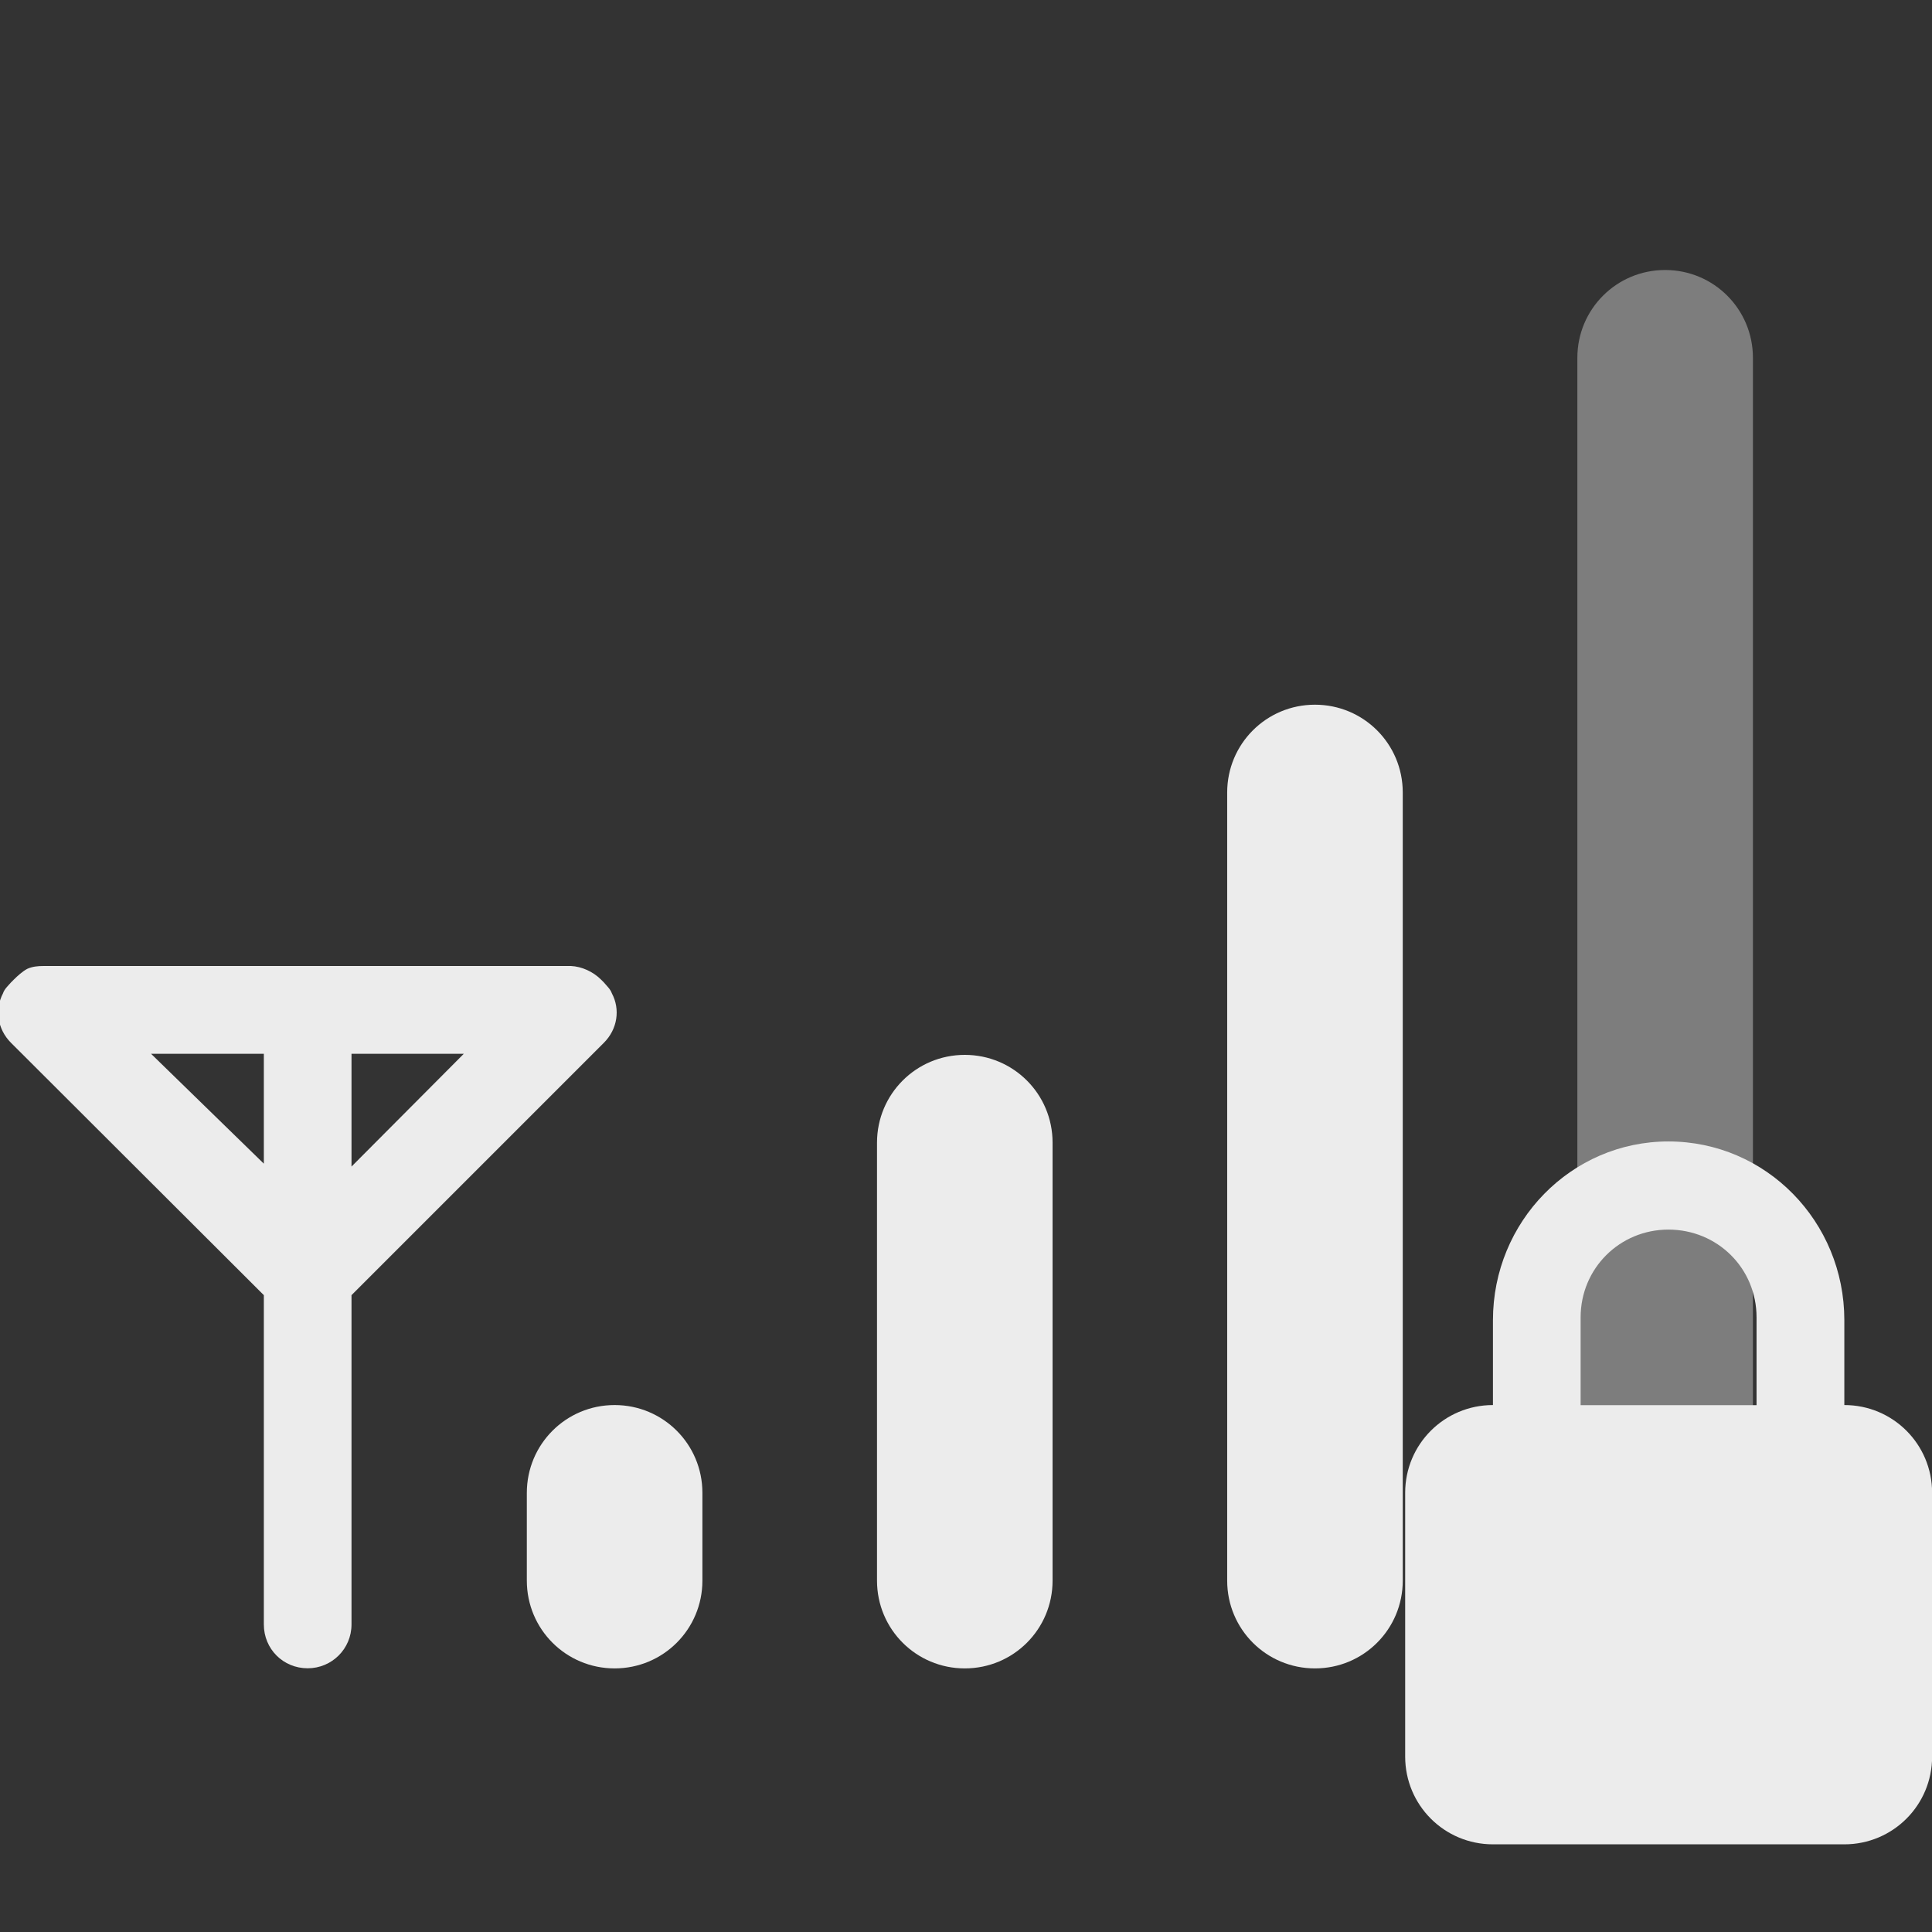<?xml version="1.0" encoding="UTF-8" standalone="no"?>
<svg
   xmlns:dc="http://purl.org/dc/elements/1.1/"
   xmlns:cc="http://creativecommons.org/ns#"
   xmlns:rdf="http://www.w3.org/1999/02/22-rdf-syntax-ns#"
   xmlns:svg="http://www.w3.org/2000/svg"
   xmlns="http://www.w3.org/2000/svg"
   xmlns:sodipodi="http://sodipodi.sourceforge.net/DTD/sodipodi-0.dtd"
   xmlns:inkscape="http://www.inkscape.org/namespaces/inkscape"
   width="16"
   height="16"
   viewBox="0 0 16 16"
   id="svg3049"
   version="1.1"
   inkscape:version="0.48.5 r10040"
   sodipodi:docname="gsm-3g-high-secure.svg">
  <rect x="0" y="0" width="16" height="16" fill="#333333" stroke="none"/>
  <sodipodi:namedview
     pagecolor="#ffffff"
     bordercolor="#666666"
     borderopacity="1"
     objecttolerance="10"
     gridtolerance="10"
     guidetolerance="10"
     inkscape:pageopacity="0"
     inkscape:pageshadow="2"
     inkscape:window-width="1280"
     inkscape:window-height="998"
     id="namedview3095"
     showgrid="false"
     inkscape:zoom="20.85965"
     inkscape:cx="2.0838335"
     inkscape:cy="6.9872845"
     inkscape:window-x="0"
     inkscape:window-y="0"
     inkscape:window-maximized="1"
     inkscape:current-layer="svg3049" />
  <defs
     id="defs3051">
    <clipPath
       id="clip1">
      <rect
         width="16"
         height="16"
         id="rect3054" />
    </clipPath>
    <filter
       width="100%"
       x="0"
       y="0"
       height="100%"
       filterUnits="objectBoundingBox"
       id="alpha">
      <feColorMatrix
         values="0 0 0 0 1 0 0 0 0 1 0 0 0 0 1 0 0 0 1 0"
         in="SourceGraphic"
         type="matrix"
         id="feColorMatrix3057" />
    </filter>
    <g
       style="clip-path:url(#clip1)"
       id="surface6"
       clip-path="url(#clip1)">
      <path
         style="fill:#000;fill-opacity:.302"
         d="M 13.82 2.91 C 13.414 2.91 13.09 3.234 13.09 3.637 L 13.09 13.816 C 13.09 14.223 13.414 14.547 13.82 14.547 C 14.223 14.547 14.547 14.223 14.547 13.816 L 14.547 3.637 C 14.547 3.234 14.223 2.91 13.82 2.91 Z "
         id="path3060" />
      <path
         style="fill:#ececec"
         d="M 13.82 2.184 C 14.219 2.184 14.547 2.508 14.547 2.91 L 14.547 13.09 C 14.547 13.492 14.219 13.816 13.82 13.816 C 13.418 13.816 13.09 13.492 13.09 13.09 L 13.09 2.91 C 13.09 2.508 13.418 2.184 13.82 2.184 Z "
         id="path3062" />
    </g>
    <mask
       id="mask0">
      <g
         style="filter:url(#alpha)"
         id="g3065">
        <rect
           width="16"
           x="0"
           y="0"
           height="16"
           style="fill:#000;fill-opacity:.4"
           id="rect3067" />
      </g>
    </mask>
  </defs>
  <path
     d="m 13.79,2.236 c 0.402,0 0.727,0.324 0.727,0.727 l 0,10.127 c 0,0.402 -0.324,0.727 -0.727,0.727 -0.402,0 -0.727,-0.324 -0.727,-0.727 l 0,-10.127 c 0,-0.402 0.324,-0.727 0.727,-0.727 z"
     id="path4017"
     inkscape:connector-curvature="0"
     style="opacity:0.4;fill:#ececec;fill-opacity:1"
     sodipodi:nodetypes="sssssss" />
  <path
     style="fill:#ececec;fill-opacity:1"
     inkscape:connector-curvature="0"
     id="path3227"
     d="m 5.09,11.636 c 0.402,0 0.727,0.324 0.727,0.727 l 0,0.727 c 0,0.402 -0.324,0.727 -0.727,0.727 -0.402,0 -0.727,-0.324 -0.727,-0.727 l 0,-0.727 c 0,-0.402 0.324,-0.727 0.727,-0.727 z" />
  <path
     style="fill:#ececec;fill-opacity:1"
     inkscape:connector-curvature="0"
     id="path3229"
     d="m 0.364,8 c -0.051,0 -0.094,0.004 -0.137,0.023 -0.039,0.02 -0.082,0.059 -0.113,0.09 l -0.023,0.023 c -0.023,0.027 -0.055,0.055 -0.066,0.09 -0.07,0.133 -0.047,0.297 0.066,0.41 l 2.094,2.09 0,2.727 c 0,0.203 0.16,0.363 0.363,0.363 0.199,0 0.363,-0.16 0.363,-0.363 l 0,-2.727 2.09,-2.09 c 0.113,-0.113 0.137,-0.277 0.066,-0.41 -0.012,-0.035 -0.043,-0.062 -0.066,-0.09 l -0.023,-0.023 c -0.066,-0.066 -0.16,-0.109 -0.25,-0.113 z m 0.887,0.727 0.934,0 0,0.91 z m 1.66,0 0.93,0 -0.93,0.934 z" />
  <path
     inkscape:connector-curvature="0"
     style="fill:#ececec;fill-opacity:1"
     d="m 13.817,9.453 c -0.805,0 -1.453,0.664 -1.453,1.48 l 0,0.703 c -0.402,0 -0.727,0.324 -0.727,0.727 l 0,2.184 c 0,0.402 0.324,0.727 0.727,0.727 l 2.91,0 c 0.402,0 0.727,-0.324 0.727,-0.727 l 0,-2.184 c 0,-0.402 -0.324,-0.727 -0.727,-0.727 l 0,-0.703 c 0,-0.816 -0.648,-1.48 -1.457,-1.48 z m 0,0.73 c 0.406,0 0.73,0.32 0.73,0.727 l 0,0.727 -1.457,0 0,-0.727 c 0,-0.406 0.324,-0.727 0.727,-0.727 z"
     id="path3233" />
  <path
     d="m 7.99,8.736 c 0.402,0 0.727,0.324 0.727,0.727 l 0,3.627 c 0,0.402 -0.324,0.727 -0.727,0.727 -0.402,0 -0.727,-0.324 -0.727,-0.727 l 0,-3.627 c 0,-0.402 0.324,-0.727 0.727,-0.727 z"
     id="path4013"
     inkscape:connector-curvature="0"
     style="opacity:1;fill:#ececec;fill-opacity:1"
     sodipodi:nodetypes="sssssss" />
  <path
     sodipodi:nodetypes="sssssss"
     style="opacity:1;fill:#ececec;fill-opacity:1"
     inkscape:connector-curvature="0"
     id="path4015"
     d="m 10.89,5.836 c 0.402,0 0.727,0.324 0.727,0.727 l 0,6.527 c 0,0.402 -0.324,0.727 -0.727,0.727 -0.402,0 -0.727,-0.324 -0.727,-0.727 l 0,-6.527 c 0,-0.402 0.324,-0.727 0.727,-0.727 z" />
</svg>
